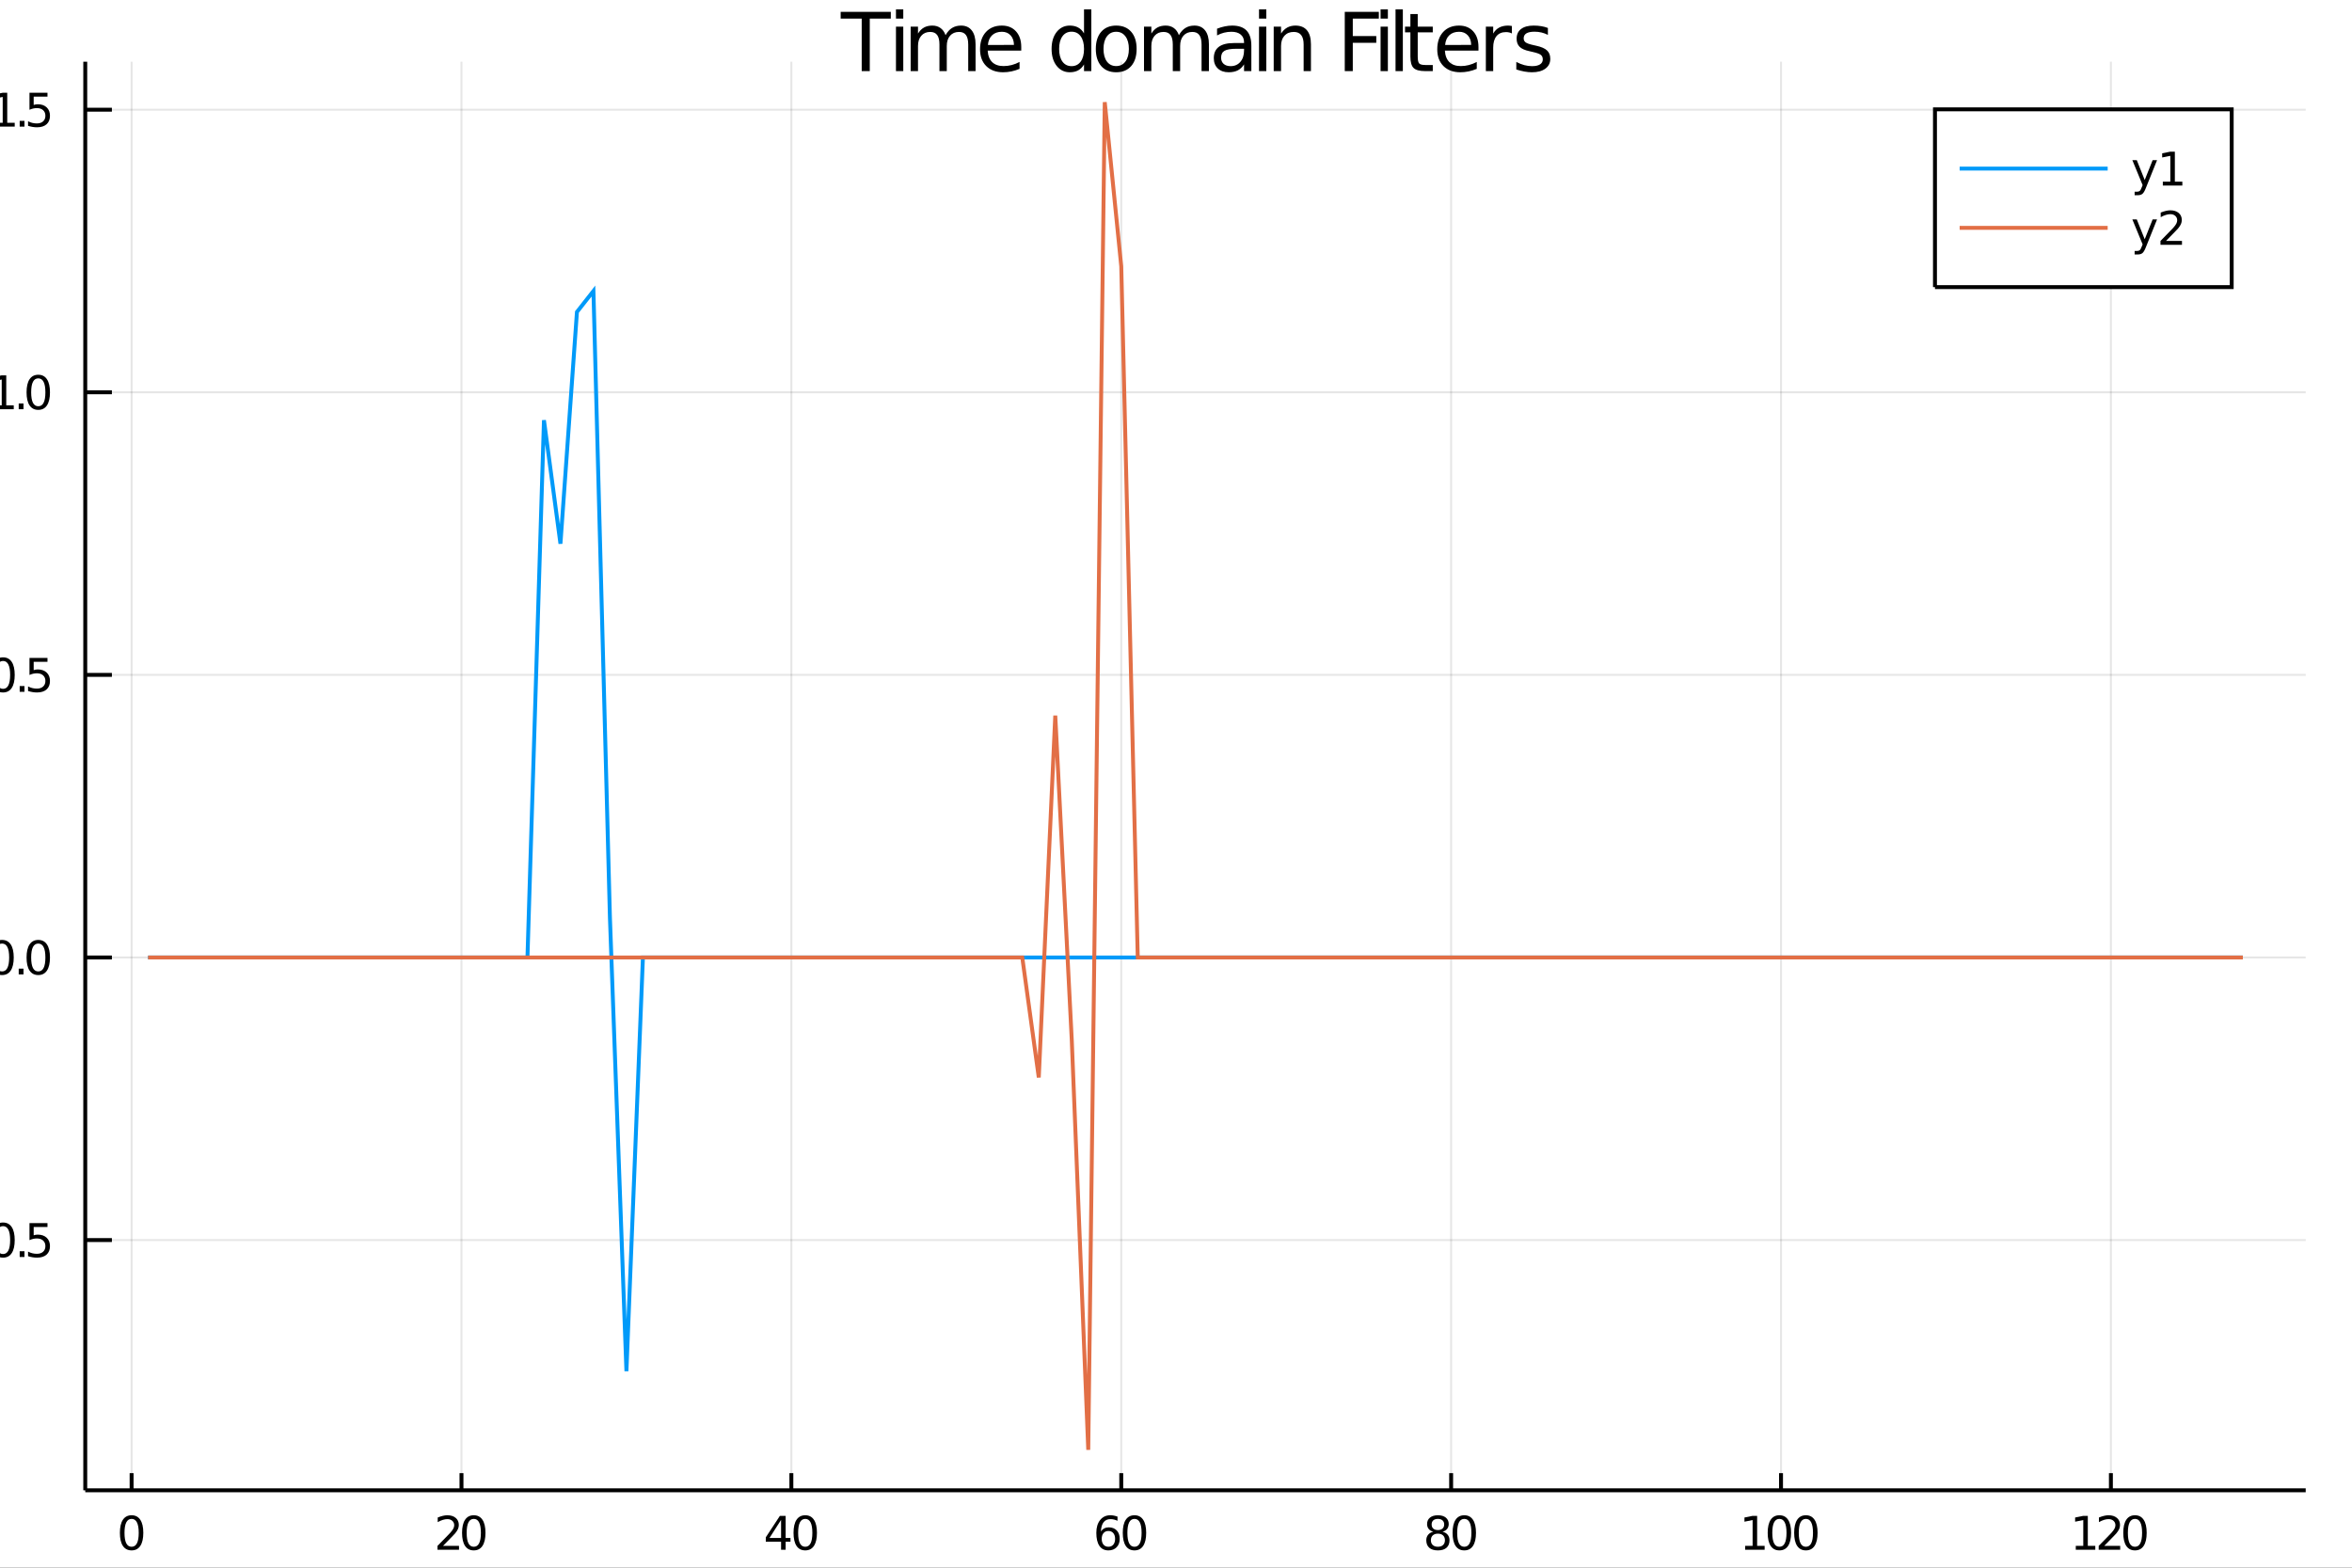 <?xml version="1.0" encoding="utf-8"?>
<svg xmlns="http://www.w3.org/2000/svg" xmlns:xlink="http://www.w3.org/1999/xlink" width="600" height="400" viewBox="0 0 2400 1600">
<rect x="0" y="0" width="2400" height="1600" fill="#333333" stroke="none"/>
<defs>
  <clipPath id="clip500">
    <rect x="0" y="0" width="2400" height="1600"/>
  </clipPath>
</defs>
<path clip-path="url(#clip500)" d="
M0 1600 L2400 1600 L2400 0 L0 0  Z
  " fill="#ffffff" fill-rule="evenodd" fill-opacity="1"/>
<defs>
  <clipPath id="clip501">
    <rect x="480" y="0" width="1681" height="1600"/>
  </clipPath>
</defs>
<path clip-path="url(#clip500)" d="
M86.992 1521.01 L2352.76 1521.01 L2352.76 62.992 L86.992 62.992  Z
  " fill="#ffffff" fill-rule="evenodd" fill-opacity="1"/>
<defs>
  <clipPath id="clip502">
    <rect x="86" y="62" width="2267" height="1459"/>
  </clipPath>
</defs>
<polyline clip-path="url(#clip502)" style="stroke:#000000; stroke-width:2; stroke-opacity:0.1; fill:none" points="
  134.287,1521.01 134.287,62.992 
  "/>
<polyline clip-path="url(#clip502)" style="stroke:#000000; stroke-width:2; stroke-opacity:0.1; fill:none" points="
  470.903,1521.01 470.903,62.992 
  "/>
<polyline clip-path="url(#clip502)" style="stroke:#000000; stroke-width:2; stroke-opacity:0.1; fill:none" points="
  807.519,1521.01 807.519,62.992 
  "/>
<polyline clip-path="url(#clip502)" style="stroke:#000000; stroke-width:2; stroke-opacity:0.1; fill:none" points="
  1144.14,1521.01 1144.14,62.992 
  "/>
<polyline clip-path="url(#clip502)" style="stroke:#000000; stroke-width:2; stroke-opacity:0.1; fill:none" points="
  1480.75,1521.01 1480.75,62.992 
  "/>
<polyline clip-path="url(#clip502)" style="stroke:#000000; stroke-width:2; stroke-opacity:0.1; fill:none" points="
  1817.37,1521.01 1817.37,62.992 
  "/>
<polyline clip-path="url(#clip502)" style="stroke:#000000; stroke-width:2; stroke-opacity:0.1; fill:none" points="
  2153.98,1521.01 2153.98,62.992 
  "/>
<polyline clip-path="url(#clip500)" style="stroke:#000000; stroke-width:4; stroke-opacity:1; fill:none" points="
  86.992,1521.01 2352.76,1521.01 
  "/>
<polyline clip-path="url(#clip500)" style="stroke:#000000; stroke-width:4; stroke-opacity:1; fill:none" points="
  134.287,1521.01 134.287,1503.51 
  "/>
<polyline clip-path="url(#clip500)" style="stroke:#000000; stroke-width:4; stroke-opacity:1; fill:none" points="
  470.903,1521.01 470.903,1503.51 
  "/>
<polyline clip-path="url(#clip500)" style="stroke:#000000; stroke-width:4; stroke-opacity:1; fill:none" points="
  807.519,1521.01 807.519,1503.51 
  "/>
<polyline clip-path="url(#clip500)" style="stroke:#000000; stroke-width:4; stroke-opacity:1; fill:none" points="
  1144.14,1521.01 1144.14,1503.51 
  "/>
<polyline clip-path="url(#clip500)" style="stroke:#000000; stroke-width:4; stroke-opacity:1; fill:none" points="
  1480.75,1521.01 1480.75,1503.51 
  "/>
<polyline clip-path="url(#clip500)" style="stroke:#000000; stroke-width:4; stroke-opacity:1; fill:none" points="
  1817.37,1521.01 1817.37,1503.51 
  "/>
<polyline clip-path="url(#clip500)" style="stroke:#000000; stroke-width:4; stroke-opacity:1; fill:none" points="
  2153.98,1521.01 2153.98,1503.51 
  "/>
<path clip-path="url(#clip500)" d="M 0 0 M134.287 1550.2 Q130.676 1550.2 128.847 1553.76 Q127.041 1557.31 127.041 1564.43 Q127.041 1571.54 128.847 1575.11 Q130.676 1578.65 134.287 1578.65 Q137.921 1578.65 139.726 1575.11 Q141.555 1571.54 141.555 1564.43 Q141.555 1557.31 139.726 1553.76 Q137.921 1550.2 134.287 1550.2 M134.287 1546.49 Q140.097 1546.49 143.152 1551.1 Q146.231 1555.68 146.231 1564.43 Q146.231 1573.16 143.152 1577.77 Q140.097 1582.35 134.287 1582.35 Q128.477 1582.35 125.398 1577.77 Q122.342 1573.16 122.342 1564.43 Q122.342 1555.68 125.398 1551.1 Q128.477 1546.49 134.287 1546.49 Z" fill="#000000" fill-rule="evenodd" fill-opacity="1" /><path clip-path="url(#clip500)" d="M 0 0 M452.049 1577.74 L468.368 1577.74 L468.368 1581.68 L446.424 1581.68 L446.424 1577.74 Q449.086 1574.99 453.669 1570.36 Q458.276 1565.71 459.456 1564.37 Q461.702 1561.84 462.581 1560.11 Q463.484 1558.35 463.484 1556.66 Q463.484 1553.9 461.54 1552.17 Q459.618 1550.43 456.516 1550.43 Q454.317 1550.43 451.864 1551.19 Q449.433 1551.96 446.655 1553.51 L446.655 1548.79 Q449.479 1547.65 451.933 1547.07 Q454.387 1546.49 456.424 1546.49 Q461.794 1546.49 464.989 1549.18 Q468.183 1551.87 468.183 1556.36 Q468.183 1558.49 467.373 1560.41 Q466.586 1562.3 464.479 1564.9 Q463.901 1565.57 460.799 1568.79 Q457.697 1571.98 452.049 1577.74 Z" fill="#000000" fill-rule="evenodd" fill-opacity="1" /><path clip-path="url(#clip500)" d="M 0 0 M483.438 1550.2 Q479.826 1550.2 477.998 1553.76 Q476.192 1557.31 476.192 1564.43 Q476.192 1571.54 477.998 1575.11 Q479.826 1578.65 483.438 1578.65 Q487.072 1578.65 488.877 1575.11 Q490.706 1571.54 490.706 1564.43 Q490.706 1557.31 488.877 1553.76 Q487.072 1550.2 483.438 1550.2 M483.438 1546.49 Q489.248 1546.49 492.303 1551.1 Q495.382 1555.68 495.382 1564.43 Q495.382 1573.16 492.303 1577.77 Q489.248 1582.35 483.438 1582.35 Q477.627 1582.35 474.549 1577.77 Q471.493 1573.16 471.493 1564.43 Q471.493 1555.68 474.549 1551.1 Q477.627 1546.49 483.438 1546.49 Z" fill="#000000" fill-rule="evenodd" fill-opacity="1" /><path clip-path="url(#clip500)" d="M 0 0 M797.022 1551.19 L785.216 1569.64 L797.022 1569.64 L797.022 1551.19 M795.795 1547.12 L801.674 1547.12 L801.674 1569.64 L806.605 1569.64 L806.605 1573.53 L801.674 1573.53 L801.674 1581.68 L797.022 1581.68 L797.022 1573.53 L781.42 1573.53 L781.42 1569.02 L795.795 1547.12 Z" fill="#000000" fill-rule="evenodd" fill-opacity="1" /><path clip-path="url(#clip500)" d="M 0 0 M821.674 1550.2 Q818.063 1550.2 816.234 1553.76 Q814.429 1557.31 814.429 1564.43 Q814.429 1571.54 816.234 1575.11 Q818.063 1578.65 821.674 1578.65 Q825.308 1578.65 827.114 1575.11 Q828.943 1571.54 828.943 1564.43 Q828.943 1557.31 827.114 1553.76 Q825.308 1550.2 821.674 1550.2 M821.674 1546.49 Q827.484 1546.49 830.54 1551.1 Q833.619 1555.68 833.619 1564.43 Q833.619 1573.16 830.54 1577.77 Q827.484 1582.35 821.674 1582.35 Q815.864 1582.35 812.785 1577.77 Q809.73 1573.16 809.73 1564.43 Q809.73 1555.68 812.785 1551.1 Q815.864 1546.49 821.674 1546.49 Z" fill="#000000" fill-rule="evenodd" fill-opacity="1" /><path clip-path="url(#clip500)" d="M 0 0 M1131.03 1562.54 Q1127.89 1562.54 1126.03 1564.69 Q1124.2 1566.84 1124.2 1570.59 Q1124.2 1574.32 1126.03 1576.49 Q1127.89 1578.65 1131.03 1578.65 Q1134.18 1578.65 1136.01 1576.49 Q1137.86 1574.32 1137.86 1570.59 Q1137.86 1566.84 1136.01 1564.69 Q1134.18 1562.54 1131.03 1562.54 M1140.32 1547.88 L1140.32 1552.14 Q1138.56 1551.31 1136.75 1550.87 Q1134.97 1550.43 1133.21 1550.43 Q1128.58 1550.43 1126.13 1553.56 Q1123.7 1556.68 1123.35 1563 Q1124.71 1560.99 1126.77 1559.92 Q1128.83 1558.83 1131.31 1558.83 Q1136.52 1558.83 1139.53 1562 Q1142.56 1565.15 1142.56 1570.59 Q1142.56 1575.92 1139.41 1579.13 Q1136.27 1582.35 1131.03 1582.35 Q1125.04 1582.35 1121.87 1577.77 Q1118.7 1573.16 1118.7 1564.43 Q1118.7 1556.24 1122.58 1551.38 Q1126.47 1546.49 1133.02 1546.49 Q1134.78 1546.49 1136.57 1546.84 Q1138.37 1547.19 1140.32 1547.88 Z" fill="#000000" fill-rule="evenodd" fill-opacity="1" /><path clip-path="url(#clip500)" d="M 0 0 M1157.63 1550.2 Q1154.02 1550.2 1152.19 1553.76 Q1150.39 1557.31 1150.39 1564.43 Q1150.39 1571.54 1152.19 1575.11 Q1154.02 1578.65 1157.63 1578.65 Q1161.26 1578.65 1163.07 1575.11 Q1164.9 1571.54 1164.9 1564.43 Q1164.9 1557.31 1163.07 1553.76 Q1161.26 1550.2 1157.63 1550.2 M1157.63 1546.49 Q1163.44 1546.49 1166.5 1551.1 Q1169.58 1555.68 1169.58 1564.43 Q1169.58 1573.16 1166.5 1577.77 Q1163.44 1582.35 1157.63 1582.35 Q1151.82 1582.35 1148.74 1577.77 Q1145.69 1573.16 1145.69 1564.43 Q1145.69 1555.68 1148.74 1551.1 Q1151.82 1546.49 1157.63 1546.49 Z" fill="#000000" fill-rule="evenodd" fill-opacity="1" /><path clip-path="url(#clip500)" d="M 0 0 M1467.24 1565.27 Q1463.91 1565.27 1461.99 1567.05 Q1460.09 1568.83 1460.09 1571.96 Q1460.09 1575.08 1461.99 1576.87 Q1463.91 1578.65 1467.24 1578.65 Q1470.58 1578.65 1472.5 1576.87 Q1474.42 1575.06 1474.42 1571.96 Q1474.42 1568.83 1472.5 1567.05 Q1470.6 1565.27 1467.24 1565.27 M1462.57 1563.28 Q1459.56 1562.54 1457.87 1560.48 Q1456.2 1558.42 1456.2 1555.45 Q1456.2 1551.31 1459.14 1548.9 Q1462.11 1546.49 1467.24 1546.49 Q1472.41 1546.49 1475.35 1548.9 Q1478.29 1551.31 1478.29 1555.45 Q1478.29 1558.42 1476.6 1560.48 Q1474.93 1562.54 1471.94 1563.28 Q1475.32 1564.06 1477.2 1566.36 Q1479.1 1568.65 1479.1 1571.96 Q1479.1 1576.98 1476.02 1579.67 Q1472.96 1582.35 1467.24 1582.35 Q1461.53 1582.35 1458.45 1579.67 Q1455.39 1576.98 1455.39 1571.96 Q1455.39 1568.65 1457.29 1566.36 Q1459.19 1564.06 1462.57 1563.28 M1460.86 1555.89 Q1460.86 1558.58 1462.52 1560.08 Q1464.21 1561.59 1467.24 1561.59 Q1470.25 1561.59 1471.94 1560.08 Q1473.66 1558.58 1473.66 1555.89 Q1473.66 1553.21 1471.94 1551.7 Q1470.25 1550.2 1467.24 1550.2 Q1464.21 1550.2 1462.52 1551.7 Q1460.86 1553.21 1460.86 1555.89 Z" fill="#000000" fill-rule="evenodd" fill-opacity="1" /><path clip-path="url(#clip500)" d="M 0 0 M1494.17 1550.2 Q1490.55 1550.2 1488.73 1553.76 Q1486.92 1557.31 1486.92 1564.43 Q1486.92 1571.54 1488.73 1575.11 Q1490.55 1578.65 1494.17 1578.65 Q1497.8 1578.65 1499.61 1575.11 Q1501.43 1571.54 1501.43 1564.43 Q1501.43 1557.31 1499.61 1553.76 Q1497.8 1550.2 1494.17 1550.2 M1494.17 1546.49 Q1499.98 1546.49 1503.03 1551.1 Q1506.11 1555.68 1506.11 1564.43 Q1506.11 1573.16 1503.03 1577.77 Q1499.98 1582.35 1494.17 1582.35 Q1488.36 1582.35 1485.28 1577.77 Q1482.22 1573.16 1482.22 1564.43 Q1482.22 1555.68 1485.28 1551.1 Q1488.36 1546.49 1494.17 1546.49 Z" fill="#000000" fill-rule="evenodd" fill-opacity="1" /><path clip-path="url(#clip500)" d="M 0 0 M1780.74 1577.74 L1788.37 1577.74 L1788.37 1551.38 L1780.06 1553.05 L1780.06 1548.79 L1788.33 1547.12 L1793 1547.12 L1793 1577.74 L1800.64 1577.74 L1800.64 1581.68 L1780.74 1581.68 L1780.74 1577.74 Z" fill="#000000" fill-rule="evenodd" fill-opacity="1" /><path clip-path="url(#clip500)" d="M 0 0 M1815.71 1550.2 Q1812.1 1550.2 1810.27 1553.76 Q1808.47 1557.31 1808.47 1564.43 Q1808.47 1571.54 1810.27 1575.11 Q1812.1 1578.65 1815.71 1578.65 Q1819.35 1578.65 1821.15 1575.11 Q1822.98 1571.54 1822.98 1564.43 Q1822.98 1557.31 1821.15 1553.76 Q1819.35 1550.2 1815.71 1550.2 M1815.71 1546.49 Q1821.52 1546.49 1824.58 1551.1 Q1827.66 1555.68 1827.66 1564.43 Q1827.66 1573.16 1824.58 1577.77 Q1821.52 1582.35 1815.71 1582.35 Q1809.9 1582.35 1806.82 1577.77 Q1803.77 1573.16 1803.77 1564.43 Q1803.77 1555.68 1806.82 1551.1 Q1809.9 1546.49 1815.71 1546.49 Z" fill="#000000" fill-rule="evenodd" fill-opacity="1" /><path clip-path="url(#clip500)" d="M 0 0 M1842.73 1550.2 Q1839.12 1550.2 1837.29 1553.76 Q1835.48 1557.31 1835.48 1564.43 Q1835.48 1571.54 1837.29 1575.11 Q1839.12 1578.65 1842.73 1578.65 Q1846.36 1578.65 1848.17 1575.11 Q1849.99 1571.54 1849.99 1564.43 Q1849.99 1557.31 1848.17 1553.76 Q1846.36 1550.2 1842.73 1550.2 M1842.73 1546.49 Q1848.54 1546.49 1851.59 1551.1 Q1854.67 1555.68 1854.67 1564.43 Q1854.67 1573.16 1851.59 1577.77 Q1848.54 1582.35 1842.73 1582.35 Q1836.92 1582.35 1833.84 1577.77 Q1830.78 1573.16 1830.78 1564.43 Q1830.78 1555.68 1833.84 1551.1 Q1836.92 1546.49 1842.73 1546.49 Z" fill="#000000" fill-rule="evenodd" fill-opacity="1" /><path clip-path="url(#clip500)" d="M 0 0 M2118.15 1577.74 L2125.79 1577.74 L2125.79 1551.38 L2117.48 1553.05 L2117.48 1548.79 L2125.74 1547.12 L2130.42 1547.12 L2130.42 1577.74 L2138.06 1577.74 L2138.06 1581.68 L2118.15 1581.68 L2118.15 1577.74 Z" fill="#000000" fill-rule="evenodd" fill-opacity="1" /><path clip-path="url(#clip500)" d="M 0 0 M2147.16 1577.74 L2163.47 1577.74 L2163.47 1581.68 L2141.53 1581.68 L2141.53 1577.74 Q2144.19 1574.99 2148.78 1570.36 Q2153.38 1565.71 2154.56 1564.37 Q2156.81 1561.84 2157.69 1560.11 Q2158.59 1558.35 2158.59 1556.66 Q2158.59 1553.9 2156.65 1552.17 Q2154.72 1550.43 2151.62 1550.43 Q2149.42 1550.43 2146.97 1551.19 Q2144.54 1551.96 2141.76 1553.51 L2141.76 1548.79 Q2144.59 1547.65 2147.04 1547.07 Q2149.49 1546.49 2151.53 1546.49 Q2156.9 1546.49 2160.1 1549.18 Q2163.29 1551.87 2163.29 1556.36 Q2163.29 1558.49 2162.48 1560.41 Q2161.69 1562.3 2159.59 1564.9 Q2159.01 1565.57 2155.91 1568.79 Q2152.8 1571.98 2147.16 1577.74 Z" fill="#000000" fill-rule="evenodd" fill-opacity="1" /><path clip-path="url(#clip500)" d="M 0 0 M2178.54 1550.2 Q2174.93 1550.2 2173.1 1553.76 Q2171.3 1557.31 2171.3 1564.43 Q2171.3 1571.54 2173.1 1575.11 Q2174.93 1578.65 2178.54 1578.65 Q2182.18 1578.65 2183.98 1575.11 Q2185.81 1571.54 2185.81 1564.43 Q2185.81 1557.31 2183.98 1553.76 Q2182.18 1550.2 2178.54 1550.2 M2178.54 1546.49 Q2184.35 1546.49 2187.41 1551.1 Q2190.49 1555.68 2190.49 1564.43 Q2190.49 1573.16 2187.41 1577.77 Q2184.35 1582.35 2178.54 1582.35 Q2172.73 1582.35 2169.66 1577.77 Q2166.6 1573.16 2166.6 1564.43 Q2166.6 1555.68 2169.66 1551.1 Q2172.73 1546.49 2178.54 1546.49 Z" fill="#000000" fill-rule="evenodd" fill-opacity="1" /><polyline clip-path="url(#clip502)" style="stroke:#000000; stroke-width:2; stroke-opacity:0.1; fill:none" points="
  86.992,1265.62 2352.76,1265.62 
  "/>
<polyline clip-path="url(#clip502)" style="stroke:#000000; stroke-width:2; stroke-opacity:0.1; fill:none" points="
  86.992,977.207 2352.76,977.207 
  "/>
<polyline clip-path="url(#clip502)" style="stroke:#000000; stroke-width:2; stroke-opacity:0.1; fill:none" points="
  86.992,688.793 2352.76,688.793 
  "/>
<polyline clip-path="url(#clip502)" style="stroke:#000000; stroke-width:2; stroke-opacity:0.1; fill:none" points="
  86.992,400.378 2352.76,400.378 
  "/>
<polyline clip-path="url(#clip502)" style="stroke:#000000; stroke-width:2; stroke-opacity:0.1; fill:none" points="
  86.992,111.963 2352.76,111.963 
  "/>
<polyline clip-path="url(#clip500)" style="stroke:#000000; stroke-width:4; stroke-opacity:1; fill:none" points="
  86.992,1521.01 86.992,62.992 
  "/>
<polyline clip-path="url(#clip500)" style="stroke:#000000; stroke-width:4; stroke-opacity:1; fill:none" points="
  86.992,1265.62 114.181,1265.62 
  "/>
<polyline clip-path="url(#clip500)" style="stroke:#000000; stroke-width:4; stroke-opacity:1; fill:none" points="
  86.992,977.207 114.181,977.207 
  "/>
<polyline clip-path="url(#clip500)" style="stroke:#000000; stroke-width:4; stroke-opacity:1; fill:none" points="
  86.992,688.793 114.181,688.793 
  "/>
<polyline clip-path="url(#clip500)" style="stroke:#000000; stroke-width:4; stroke-opacity:1; fill:none" points="
  86.992,400.378 114.181,400.378 
  "/>
<polyline clip-path="url(#clip500)" style="stroke:#000000; stroke-width:4; stroke-opacity:1; fill:none" points="
  86.992,111.963 114.181,111.963 
  "/>
<path clip-path="url(#clip500)" d="M 0 0 M-41.669 1266.07 L-11.994 1266.07 L-11.994 1270.01 L-41.669 1270.01 L-41.669 1266.07 Z" fill="#000000" fill-rule="evenodd" fill-opacity="1" /><path clip-path="url(#clip500)" d="M 0 0 M3.076 1251.42 Q-0.535 1251.42 -2.364 1254.99 Q-4.17 1258.53 -4.17 1265.66 Q-4.17 1272.76 -2.364 1276.33 Q-0.535 1279.87 3.076 1279.87 Q6.71 1279.87 8.515 1276.33 Q10.344 1272.76 10.344 1265.66 Q10.344 1258.53 8.515 1254.99 Q6.71 1251.42 3.076 1251.42 M3.076 1247.72 Q8.886 1247.72 11.941 1252.32 Q15.02 1256.91 15.02 1265.66 Q15.02 1274.38 11.941 1278.99 Q8.886 1283.57 3.076 1283.57 Q-2.734 1283.57 -5.813 1278.99 Q-8.869 1274.38 -8.869 1265.66 Q-8.869 1256.91 -5.813 1252.32 Q-2.734 1247.72 3.076 1247.72 Z" fill="#000000" fill-rule="evenodd" fill-opacity="1" /><path clip-path="url(#clip500)" d="M 0 0 M20.09 1277.02 L24.974 1277.02 L24.974 1282.9 L20.09 1282.9 L20.09 1277.02 Z" fill="#000000" fill-rule="evenodd" fill-opacity="1" /><path clip-path="url(#clip500)" d="M 0 0 M30.09 1248.34 L48.446 1248.34 L48.446 1252.28 L34.372 1252.28 L34.372 1260.75 Q35.39 1260.4 36.409 1260.24 Q37.427 1260.06 38.446 1260.06 Q44.233 1260.06 47.612 1263.23 Q50.992 1266.4 50.992 1271.81 Q50.992 1277.39 47.52 1280.49 Q44.048 1283.57 37.728 1283.57 Q35.552 1283.57 33.284 1283.2 Q31.038 1282.83 28.631 1282.09 L28.631 1277.39 Q30.715 1278.53 32.937 1279.08 Q35.159 1279.64 37.636 1279.64 Q41.64 1279.64 43.978 1277.53 Q46.316 1275.43 46.316 1271.81 Q46.316 1268.2 43.978 1266.1 Q41.64 1263.99 37.636 1263.99 Q35.761 1263.99 33.886 1264.41 Q32.034 1264.82 30.09 1265.7 L30.09 1248.34 Z" fill="#000000" fill-rule="evenodd" fill-opacity="1" /><path clip-path="url(#clip500)" d="M 0 0 M2.08 963.006 Q-1.531 963.006 -3.359 966.571 Q-5.165 970.113 -5.165 977.242 Q-5.165 984.349 -3.359 987.913 Q-1.531 991.455 2.08 991.455 Q5.715 991.455 7.52 987.913 Q9.349 984.349 9.349 977.242 Q9.349 970.113 7.52 966.571 Q5.715 963.006 2.08 963.006 M2.08 959.302 Q7.891 959.302 10.946 963.909 Q14.025 968.492 14.025 977.242 Q14.025 985.969 10.946 990.575 Q7.891 995.159 2.08 995.159 Q-3.73 995.159 -6.808 990.575 Q-9.864 985.969 -9.864 977.242 Q-9.864 968.492 -6.808 963.909 Q-3.73 959.302 2.08 959.302 Z" fill="#000000" fill-rule="evenodd" fill-opacity="1" /><path clip-path="url(#clip500)" d="M 0 0 M19.094 988.608 L23.978 988.608 L23.978 994.487 L19.094 994.487 L19.094 988.608 Z" fill="#000000" fill-rule="evenodd" fill-opacity="1" /><path clip-path="url(#clip500)" d="M 0 0 M39.048 963.006 Q35.437 963.006 33.608 966.571 Q31.802 970.113 31.802 977.242 Q31.802 984.349 33.608 987.913 Q35.437 991.455 39.048 991.455 Q42.682 991.455 44.487 987.913 Q46.316 984.349 46.316 977.242 Q46.316 970.113 44.487 966.571 Q42.682 963.006 39.048 963.006 M39.048 959.302 Q44.858 959.302 47.913 963.909 Q50.992 968.492 50.992 977.242 Q50.992 985.969 47.913 990.575 Q44.858 995.159 39.048 995.159 Q33.238 995.159 30.159 990.575 Q27.103 985.969 27.103 977.242 Q27.103 968.492 30.159 963.909 Q33.238 959.302 39.048 959.302 Z" fill="#000000" fill-rule="evenodd" fill-opacity="1" /><path clip-path="url(#clip500)" d="M 0 0 M3.076 674.591 Q-0.535 674.591 -2.364 678.156 Q-4.17 681.698 -4.17 688.827 Q-4.17 695.934 -2.364 699.499 Q-0.535 703.04 3.076 703.04 Q6.71 703.04 8.515 699.499 Q10.344 695.934 10.344 688.827 Q10.344 681.698 8.515 678.156 Q6.71 674.591 3.076 674.591 M3.076 670.888 Q8.886 670.888 11.941 675.494 Q15.02 680.077 15.02 688.827 Q15.02 697.554 11.941 702.161 Q8.886 706.744 3.076 706.744 Q-2.734 706.744 -5.813 702.161 Q-8.869 697.554 -8.869 688.827 Q-8.869 680.077 -5.813 675.494 Q-2.734 670.888 3.076 670.888 Z" fill="#000000" fill-rule="evenodd" fill-opacity="1" /><path clip-path="url(#clip500)" d="M 0 0 M20.09 700.193 L24.974 700.193 L24.974 706.073 L20.09 706.073 L20.09 700.193 Z" fill="#000000" fill-rule="evenodd" fill-opacity="1" /><path clip-path="url(#clip500)" d="M 0 0 M30.09 671.513 L48.446 671.513 L48.446 675.448 L34.372 675.448 L34.372 683.92 Q35.39 683.573 36.409 683.411 Q37.427 683.226 38.446 683.226 Q44.233 683.226 47.612 686.397 Q50.992 689.568 50.992 694.985 Q50.992 700.563 47.52 703.665 Q44.048 706.744 37.728 706.744 Q35.552 706.744 33.284 706.374 Q31.038 706.003 28.631 705.262 L28.631 700.563 Q30.715 701.698 32.937 702.253 Q35.159 702.809 37.636 702.809 Q41.64 702.809 43.978 700.702 Q46.316 698.596 46.316 694.985 Q46.316 691.374 43.978 689.267 Q41.64 687.161 37.636 687.161 Q35.761 687.161 33.886 687.577 Q32.034 687.994 30.09 688.874 L30.09 671.513 Z" fill="#000000" fill-rule="evenodd" fill-opacity="1" /><path clip-path="url(#clip500)" d="M 0 0 M-5.883 413.723 L1.756 413.723 L1.756 387.357 L-6.554 389.024 L-6.554 384.764 L1.71 383.098 L6.386 383.098 L6.386 413.723 L14.025 413.723 L14.025 417.658 L-5.883 417.658 L-5.883 413.723 Z" fill="#000000" fill-rule="evenodd" fill-opacity="1" /><path clip-path="url(#clip500)" d="M 0 0 M19.094 411.778 L23.978 411.778 L23.978 417.658 L19.094 417.658 L19.094 411.778 Z" fill="#000000" fill-rule="evenodd" fill-opacity="1" /><path clip-path="url(#clip500)" d="M 0 0 M39.048 386.176 Q35.437 386.176 33.608 389.741 Q31.802 393.283 31.802 400.412 Q31.802 407.519 33.608 411.084 Q35.437 414.625 39.048 414.625 Q42.682 414.625 44.487 411.084 Q46.316 407.519 46.316 400.412 Q46.316 393.283 44.487 389.741 Q42.682 386.176 39.048 386.176 M39.048 382.473 Q44.858 382.473 47.913 387.079 Q50.992 391.663 50.992 400.412 Q50.992 409.139 47.913 413.746 Q44.858 418.329 39.048 418.329 Q33.238 418.329 30.159 413.746 Q27.103 409.139 27.103 400.412 Q27.103 391.663 30.159 387.079 Q33.238 382.473 39.048 382.473 Z" fill="#000000" fill-rule="evenodd" fill-opacity="1" /><path clip-path="url(#clip500)" d="M 0 0 M-4.887 125.308 L2.752 125.308 L2.752 98.942 L-5.559 100.609 L-5.559 96.35 L2.705 94.683 L7.381 94.683 L7.381 125.308 L15.02 125.308 L15.02 129.243 L-4.887 129.243 L-4.887 125.308 Z" fill="#000000" fill-rule="evenodd" fill-opacity="1" /><path clip-path="url(#clip500)" d="M 0 0 M20.09 123.363 L24.974 123.363 L24.974 129.243 L20.09 129.243 L20.09 123.363 Z" fill="#000000" fill-rule="evenodd" fill-opacity="1" /><path clip-path="url(#clip500)" d="M 0 0 M30.09 94.683 L48.446 94.683 L48.446 98.618 L34.372 98.618 L34.372 107.09 Q35.39 106.743 36.409 106.581 Q37.427 106.396 38.446 106.396 Q44.233 106.396 47.612 109.567 Q50.992 112.738 50.992 118.155 Q50.992 123.734 47.52 126.836 Q44.048 129.914 37.728 129.914 Q35.552 129.914 33.284 129.544 Q31.038 129.173 28.631 128.433 L28.631 123.734 Q30.715 124.868 32.937 125.423 Q35.159 125.979 37.636 125.979 Q41.64 125.979 43.978 123.873 Q46.316 121.766 46.316 118.155 Q46.316 114.544 43.978 112.437 Q41.64 110.331 37.636 110.331 Q35.761 110.331 33.886 110.748 Q32.034 111.164 30.09 112.044 L30.09 94.683 Z" fill="#000000" fill-rule="evenodd" fill-opacity="1" /><path clip-path="url(#clip500)" d="M 0 0 M857.824 12.096 L908.987 12.096 L908.987 18.983 L887.518 18.983 L887.518 72.576 L879.294 72.576 L879.294 18.983 L857.824 18.983 L857.824 12.096 Z" fill="#000000" fill-rule="evenodd" fill-opacity="1" /><path clip-path="url(#clip500)" d="M 0 0 M914.254 27.206 L921.707 27.206 L921.707 72.576 L914.254 72.576 L914.254 27.206 M914.254 9.544 L921.707 9.544 L921.707 18.983 L914.254 18.983 L914.254 9.544 Z" fill="#000000" fill-rule="evenodd" fill-opacity="1" /><path clip-path="url(#clip500)" d="M 0 0 M964.849 35.915 Q967.644 30.892 971.533 28.502 Q975.422 26.112 980.688 26.112 Q987.777 26.112 991.626 31.095 Q995.474 36.037 995.474 45.192 L995.474 72.576 L987.98 72.576 L987.98 45.435 Q987.98 38.913 985.671 35.753 Q983.362 32.594 978.622 32.594 Q972.83 32.594 969.467 36.442 Q966.105 40.29 966.105 46.934 L966.105 72.576 L958.611 72.576 L958.611 45.435 Q958.611 38.873 956.302 35.753 Q953.993 32.594 949.172 32.594 Q943.461 32.594 940.098 36.482 Q936.736 40.331 936.736 46.934 L936.736 72.576 L929.242 72.576 L929.242 27.206 L936.736 27.206 L936.736 34.254 Q939.288 30.082 942.853 28.097 Q946.418 26.112 951.319 26.112 Q956.261 26.112 959.705 28.624 Q963.188 31.135 964.849 35.915 Z" fill="#000000" fill-rule="evenodd" fill-opacity="1" /><path clip-path="url(#clip500)" d="M 0 0 M1042.1 48.028 L1042.1 51.673 L1007.83 51.673 Q1008.32 59.37 1012.45 63.421 Q1016.62 67.431 1024.03 67.431 Q1028.33 67.431 1032.34 66.378 Q1036.39 65.325 1040.36 63.218 L1040.36 70.267 Q1036.35 71.968 1032.13 72.86 Q1027.92 73.751 1023.59 73.751 Q1012.73 73.751 1006.37 67.431 Q1000.05 61.112 1000.05 50.337 Q1000.05 39.197 1006.05 32.675 Q1012.08 26.112 1022.29 26.112 Q1031.45 26.112 1036.75 32.026 Q1042.1 37.9 1042.1 48.028 M1034.65 45.84 Q1034.57 39.723 1031.2 36.077 Q1027.88 32.431 1022.37 32.431 Q1016.13 32.431 1012.37 35.956 Q1008.64 39.48 1008.07 45.88 L1034.65 45.84 Z" fill="#000000" fill-rule="evenodd" fill-opacity="1" /><path clip-path="url(#clip500)" d="M 0 0 M1106.14 34.092 L1106.14 9.544 L1113.6 9.544 L1113.6 72.576 L1106.14 72.576 L1106.14 65.77 Q1103.8 69.821 1100.19 71.806 Q1096.63 73.751 1091.6 73.751 Q1083.38 73.751 1078.19 67.188 Q1073.05 60.626 1073.05 49.931 Q1073.05 39.237 1078.19 32.675 Q1083.38 26.112 1091.6 26.112 Q1096.63 26.112 1100.19 28.097 Q1103.8 30.041 1106.14 34.092 M1080.75 49.931 Q1080.75 58.155 1084.11 62.854 Q1087.51 67.512 1093.43 67.512 Q1099.34 67.512 1102.74 62.854 Q1106.14 58.155 1106.14 49.931 Q1106.14 41.708 1102.74 37.05 Q1099.34 32.35 1093.43 32.35 Q1087.51 32.35 1084.11 37.05 Q1080.75 41.708 1080.75 49.931 Z" fill="#000000" fill-rule="evenodd" fill-opacity="1" /><path clip-path="url(#clip500)" d="M 0 0 M1139 32.431 Q1133 32.431 1129.52 37.131 Q1126.03 41.789 1126.03 49.931 Q1126.03 58.074 1129.48 62.773 Q1132.96 67.431 1139 67.431 Q1144.95 67.431 1148.44 62.732 Q1151.92 58.033 1151.92 49.931 Q1151.92 41.87 1148.44 37.171 Q1144.95 32.431 1139 32.431 M1139 26.112 Q1148.72 26.112 1154.27 32.431 Q1159.82 38.751 1159.82 49.931 Q1159.82 61.071 1154.27 67.431 Q1148.72 73.751 1139 73.751 Q1129.24 73.751 1123.69 67.431 Q1118.18 61.071 1118.18 49.931 Q1118.18 38.751 1123.69 32.431 Q1129.24 26.112 1139 26.112 Z" fill="#000000" fill-rule="evenodd" fill-opacity="1" /><path clip-path="url(#clip500)" d="M 0 0 M1202.96 35.915 Q1205.76 30.892 1209.65 28.502 Q1213.53 26.112 1218.8 26.112 Q1225.89 26.112 1229.74 31.095 Q1233.59 36.037 1233.59 45.192 L1233.59 72.576 L1226.09 72.576 L1226.09 45.435 Q1226.09 38.913 1223.78 35.753 Q1221.47 32.594 1216.73 32.594 Q1210.94 32.594 1207.58 36.442 Q1204.22 40.29 1204.22 46.934 L1204.22 72.576 L1196.72 72.576 L1196.72 45.435 Q1196.72 38.873 1194.41 35.753 Q1192.11 32.594 1187.28 32.594 Q1181.57 32.594 1178.21 36.482 Q1174.85 40.331 1174.85 46.934 L1174.85 72.576 L1167.35 72.576 L1167.35 27.206 L1174.85 27.206 L1174.85 34.254 Q1177.4 30.082 1180.97 28.097 Q1184.53 26.112 1189.43 26.112 Q1194.37 26.112 1197.82 28.624 Q1201.3 31.135 1202.96 35.915 Z" fill="#000000" fill-rule="evenodd" fill-opacity="1" /><path clip-path="url(#clip500)" d="M 0 0 M1262.02 49.769 Q1252.99 49.769 1249.51 51.835 Q1246.02 53.901 1246.02 58.884 Q1246.02 62.854 1248.62 65.203 Q1251.25 67.512 1255.74 67.512 Q1261.94 67.512 1265.67 63.137 Q1269.44 58.722 1269.44 51.43 L1269.44 49.769 L1262.02 49.769 M1276.89 46.691 L1276.89 72.576 L1269.44 72.576 L1269.44 65.689 Q1266.88 69.821 1263.08 71.806 Q1259.27 73.751 1253.76 73.751 Q1246.79 73.751 1242.66 69.862 Q1238.57 65.933 1238.57 59.37 Q1238.57 51.714 1243.67 47.825 Q1248.82 43.936 1258.99 43.936 L1269.44 43.936 L1269.44 43.207 Q1269.44 38.062 1266.03 35.267 Q1262.67 32.431 1256.55 32.431 Q1252.67 32.431 1248.98 33.363 Q1245.29 34.295 1241.89 36.158 L1241.89 29.272 Q1245.98 27.692 1249.83 26.922 Q1253.68 26.112 1257.32 26.112 Q1267.17 26.112 1272.03 31.216 Q1276.89 36.32 1276.89 46.691 Z" fill="#000000" fill-rule="evenodd" fill-opacity="1" /><path clip-path="url(#clip500)" d="M 0 0 M1284.71 27.206 L1292.16 27.206 L1292.16 72.576 L1284.71 72.576 L1284.71 27.206 M1284.71 9.544 L1292.16 9.544 L1292.16 18.983 L1284.71 18.983 L1284.71 9.544 Z" fill="#000000" fill-rule="evenodd" fill-opacity="1" /><path clip-path="url(#clip500)" d="M 0 0 M1337.69 45.192 L1337.69 72.576 L1330.24 72.576 L1330.24 45.435 Q1330.24 38.994 1327.73 35.794 Q1325.22 32.594 1320.19 32.594 Q1314.16 32.594 1310.68 36.442 Q1307.19 40.29 1307.19 46.934 L1307.19 72.576 L1299.7 72.576 L1299.7 27.206 L1307.19 27.206 L1307.19 34.254 Q1309.86 30.163 1313.47 28.138 Q1317.12 26.112 1321.86 26.112 Q1329.67 26.112 1333.68 30.973 Q1337.69 35.794 1337.69 45.192 Z" fill="#000000" fill-rule="evenodd" fill-opacity="1" /><path clip-path="url(#clip500)" d="M 0 0 M1372.21 12.096 L1406.97 12.096 L1406.97 18.983 L1380.39 18.983 L1380.39 36.806 L1404.37 36.806 L1404.37 43.693 L1380.39 43.693 L1380.39 72.576 L1372.21 72.576 L1372.21 12.096 Z" fill="#000000" fill-rule="evenodd" fill-opacity="1" /><path clip-path="url(#clip500)" d="M 0 0 M1408.75 27.206 L1416.2 27.206 L1416.2 72.576 L1408.75 72.576 L1408.75 27.206 M1408.75 9.544 L1416.2 9.544 L1416.2 18.983 L1408.75 18.983 L1408.75 9.544 Z" fill="#000000" fill-rule="evenodd" fill-opacity="1" /><path clip-path="url(#clip500)" d="M 0 0 M1424.02 9.544 L1431.47 9.544 L1431.47 72.576 L1424.02 72.576 L1424.02 9.544 Z" fill="#000000" fill-rule="evenodd" fill-opacity="1" /><path clip-path="url(#clip500)" d="M 0 0 M1446.66 14.324 L1446.66 27.206 L1462.02 27.206 L1462.02 32.999 L1446.66 32.999 L1446.66 57.628 Q1446.66 63.178 1448.16 64.758 Q1449.7 66.338 1454.36 66.338 L1462.02 66.338 L1462.02 72.576 L1454.36 72.576 Q1445.73 72.576 1442.45 69.376 Q1439.17 66.135 1439.17 57.628 L1439.17 32.999 L1433.7 32.999 L1433.7 27.206 L1439.17 27.206 L1439.17 14.324 L1446.66 14.324 Z" fill="#000000" fill-rule="evenodd" fill-opacity="1" /><path clip-path="url(#clip500)" d="M 0 0 M1508.64 48.028 L1508.64 51.673 L1474.37 51.673 Q1474.86 59.37 1478.99 63.421 Q1483.16 67.431 1490.58 67.431 Q1494.87 67.431 1498.88 66.378 Q1502.93 65.325 1506.9 63.218 L1506.9 70.267 Q1502.89 71.968 1498.68 72.86 Q1494.46 73.751 1490.13 73.751 Q1479.27 73.751 1472.91 67.431 Q1466.59 61.112 1466.59 50.337 Q1466.59 39.197 1472.59 32.675 Q1478.63 26.112 1488.83 26.112 Q1497.99 26.112 1503.3 32.026 Q1508.64 37.9 1508.64 48.028 M1501.19 45.84 Q1501.11 39.723 1497.75 36.077 Q1494.42 32.431 1488.91 32.431 Q1482.68 32.431 1478.91 35.956 Q1475.18 39.48 1474.62 45.88 L1501.19 45.84 Z" fill="#000000" fill-rule="evenodd" fill-opacity="1" /><path clip-path="url(#clip500)" d="M 0 0 M1542.75 34.173 Q1541.5 33.444 1540 33.12 Q1538.54 32.756 1536.76 32.756 Q1530.44 32.756 1527.03 36.888 Q1523.67 40.979 1523.67 48.676 L1523.67 72.576 L1516.18 72.576 L1516.18 27.206 L1523.67 27.206 L1523.67 34.254 Q1526.02 30.122 1529.79 28.138 Q1533.56 26.112 1538.94 26.112 Q1539.71 26.112 1540.64 26.234 Q1541.58 26.315 1542.71 26.517 L1542.75 34.173 Z" fill="#000000" fill-rule="evenodd" fill-opacity="1" /><path clip-path="url(#clip500)" d="M 0 0 M1579.49 28.543 L1579.49 35.591 Q1576.33 33.971 1572.93 33.161 Q1569.53 32.35 1565.88 32.35 Q1560.33 32.35 1557.54 34.052 Q1554.78 35.753 1554.78 39.156 Q1554.78 41.749 1556.77 43.248 Q1558.75 44.706 1564.75 46.043 L1567.3 46.61 Q1575.24 48.311 1578.56 51.43 Q1581.92 54.509 1581.92 60.059 Q1581.92 66.378 1576.9 70.064 Q1571.92 73.751 1563.17 73.751 Q1559.52 73.751 1555.55 73.022 Q1551.62 72.333 1547.25 70.915 L1547.25 63.218 Q1551.38 65.365 1555.39 66.459 Q1559.4 67.512 1563.33 67.512 Q1568.6 67.512 1571.43 65.73 Q1574.27 63.907 1574.27 60.626 Q1574.27 57.588 1572.2 55.967 Q1570.18 54.347 1563.25 52.848 L1560.66 52.24 Q1553.73 50.782 1550.65 47.785 Q1547.57 44.746 1547.57 39.48 Q1547.57 33.08 1552.11 29.596 Q1556.65 26.112 1564.99 26.112 Q1569.12 26.112 1572.77 26.72 Q1576.41 27.327 1579.49 28.543 Z" fill="#000000" fill-rule="evenodd" fill-opacity="1" /><polyline clip-path="url(#clip502)" style="stroke:#009af9; stroke-width:4; stroke-opacity:1; fill:none" points="
  151.118,977.207 167.948,977.207 184.779,977.207 201.61,977.207 218.441,977.207 235.272,977.207 252.102,977.207 268.933,977.207 285.764,977.207 302.595,977.207 
  319.426,977.207 336.256,977.207 353.087,977.207 369.918,977.207 386.749,977.207 403.58,977.207 420.41,977.207 437.241,977.207 454.072,977.207 470.903,977.207 
  487.734,977.207 504.565,977.207 521.395,977.207 538.226,977.207 555.057,428.839 571.888,554.94 588.719,318.408 605.549,297.014 622.38,936.618 639.211,1399.46 
  656.042,977.207 672.873,977.207 689.703,977.207 706.534,977.207 723.365,977.207 740.196,977.207 757.027,977.207 773.858,977.207 790.688,977.207 807.519,977.207 
  824.35,977.207 841.181,977.207 858.012,977.207 874.842,977.207 891.673,977.207 908.504,977.207 925.335,977.207 942.166,977.207 958.996,977.207 975.827,977.207 
  992.658,977.207 1009.49,977.207 1026.32,977.207 1043.15,977.207 1059.98,977.207 1076.81,977.207 1093.64,977.207 1110.47,977.207 1127.3,977.207 1144.14,977.207 
  1160.97,977.207 1177.8,977.207 1194.63,977.207 1211.46,977.207 1228.29,977.207 1245.12,977.207 1261.95,977.207 1278.78,977.207 1295.61,977.207 1312.44,977.207 
  1329.27,977.207 1346.11,977.207 1362.94,977.207 1379.77,977.207 1396.6,977.207 1413.43,977.207 1430.26,977.207 1447.09,977.207 1463.92,977.207 1480.75,977.207 
  1497.58,977.207 1514.41,977.207 1531.24,977.207 1548.07,977.207 1564.91,977.207 1581.74,977.207 1598.57,977.207 1615.4,977.207 1632.23,977.207 1649.06,977.207 
  1665.89,977.207 1682.72,977.207 1699.55,977.207 1716.38,977.207 1733.21,977.207 1750.04,977.207 1766.88,977.207 1783.71,977.207 1800.54,977.207 1817.37,977.207 
  1834.2,977.207 1851.03,977.207 1867.86,977.207 1884.69,977.207 1901.52,977.207 1918.35,977.207 1935.18,977.207 1952.01,977.207 1968.85,977.207 1985.68,977.207 
  2002.51,977.207 2019.34,977.207 2036.17,977.207 2053,977.207 2069.83,977.207 2086.66,977.207 2103.49,977.207 2120.32,977.207 2137.15,977.207 2153.98,977.207 
  2170.81,977.207 2187.65,977.207 2204.48,977.207 2221.31,977.207 2238.14,977.207 2254.97,977.207 2271.8,977.207 2288.63,977.207 
  "/>
<polyline clip-path="url(#clip502)" style="stroke:#e26f46; stroke-width:4; stroke-opacity:1; fill:none" points="
  151.118,977.207 167.948,977.207 184.779,977.207 201.61,977.207 218.441,977.207 235.272,977.207 252.102,977.207 268.933,977.207 285.764,977.207 302.595,977.207 
  319.426,977.207 336.256,977.207 353.087,977.207 369.918,977.207 386.749,977.207 403.58,977.207 420.41,977.207 437.241,977.207 454.072,977.207 470.903,977.207 
  487.734,977.207 504.565,977.207 521.395,977.207 538.226,977.207 555.057,977.207 571.888,977.207 588.719,977.207 605.549,977.207 622.38,977.207 639.211,977.207 
  656.042,977.207 672.873,977.207 689.703,977.207 706.534,977.207 723.365,977.207 740.196,977.207 757.027,977.207 773.858,977.207 790.688,977.207 807.519,977.207 
  824.35,977.207 841.181,977.207 858.012,977.207 874.842,977.207 891.673,977.207 908.504,977.207 925.335,977.207 942.166,977.207 958.996,977.207 975.827,977.207 
  992.658,977.207 1009.49,977.207 1026.32,977.207 1043.15,977.207 1059.98,1099.7 1076.81,730.345 1093.64,1061.45 1110.47,1479.74 1127.3,104.257 1144.14,271.771 
  1160.97,977.207 1177.8,977.207 1194.63,977.207 1211.46,977.207 1228.29,977.207 1245.12,977.207 1261.95,977.207 1278.78,977.207 1295.61,977.207 1312.44,977.207 
  1329.27,977.207 1346.11,977.207 1362.94,977.207 1379.77,977.207 1396.6,977.207 1413.43,977.207 1430.26,977.207 1447.09,977.207 1463.92,977.207 1480.75,977.207 
  1497.58,977.207 1514.41,977.207 1531.24,977.207 1548.07,977.207 1564.91,977.207 1581.74,977.207 1598.57,977.207 1615.4,977.207 1632.23,977.207 1649.06,977.207 
  1665.89,977.207 1682.72,977.207 1699.55,977.207 1716.38,977.207 1733.21,977.207 1750.04,977.207 1766.88,977.207 1783.71,977.207 1800.54,977.207 1817.37,977.207 
  1834.2,977.207 1851.03,977.207 1867.86,977.207 1884.69,977.207 1901.52,977.207 1918.35,977.207 1935.18,977.207 1952.01,977.207 1968.85,977.207 1985.68,977.207 
  2002.51,977.207 2019.34,977.207 2036.17,977.207 2053,977.207 2069.83,977.207 2086.66,977.207 2103.49,977.207 2120.32,977.207 2137.15,977.207 2153.98,977.207 
  2170.81,977.207 2187.65,977.207 2204.48,977.207 2221.31,977.207 2238.14,977.207 2254.97,977.207 2271.8,977.207 2288.63,977.207 
  "/>
<path clip-path="url(#clip500)" d="
M1974.46 293.033 L2277.23 293.033 L2277.23 111.593 L1974.46 111.593  Z
  " fill="#ffffff" fill-rule="evenodd" fill-opacity="1"/>
<polyline clip-path="url(#clip500)" style="stroke:#000000; stroke-width:4; stroke-opacity:1; fill:none" points="
  1974.46,293.033 2277.23,293.033 2277.23,111.593 1974.46,111.593 1974.46,293.033 
  "/>
<polyline clip-path="url(#clip500)" style="stroke:#009af9; stroke-width:4; stroke-opacity:1; fill:none" points="
  1999.64,172.073 2150.69,172.073 
  "/>
<path clip-path="url(#clip500)" d="M 0 0 M2189.7 191.76 Q2187.9 196.39 2186.19 197.802 Q2184.47 199.214 2181.6 199.214 L2178.2 199.214 L2178.2 195.649 L2180.7 195.649 Q2182.46 195.649 2183.43 194.816 Q2184.4 193.982 2185.58 190.88 L2186.35 188.936 L2175.86 163.427 L2180.38 163.427 L2188.48 183.705 L2196.58 163.427 L2201.09 163.427 L2189.7 191.76 Z" fill="#000000" fill-rule="evenodd" fill-opacity="1" /><path clip-path="url(#clip500)" d="M 0 0 M2206.97 185.417 L2214.61 185.417 L2214.61 159.052 L2206.3 160.719 L2206.3 156.459 L2214.57 154.793 L2219.24 154.793 L2219.24 185.417 L2226.88 185.417 L2226.88 189.353 L2206.97 189.353 L2206.97 185.417 Z" fill="#000000" fill-rule="evenodd" fill-opacity="1" /><polyline clip-path="url(#clip500)" style="stroke:#e26f46; stroke-width:4; stroke-opacity:1; fill:none" points="
  1999.64,232.553 2150.69,232.553 
  "/>
<path clip-path="url(#clip500)" d="M 0 0 M2189.7 252.24 Q2187.9 256.87 2186.19 258.282 Q2184.47 259.694 2181.6 259.694 L2178.2 259.694 L2178.2 256.129 L2180.7 256.129 Q2182.46 256.129 2183.43 255.296 Q2184.4 254.462 2185.58 251.36 L2186.35 249.416 L2175.86 223.907 L2180.38 223.907 L2188.48 244.185 L2196.58 223.907 L2201.09 223.907 L2189.7 252.24 Z" fill="#000000" fill-rule="evenodd" fill-opacity="1" /><path clip-path="url(#clip500)" d="M 0 0 M2210.19 245.897 L2226.51 245.897 L2226.51 249.833 L2204.57 249.833 L2204.57 245.897 Q2207.23 243.143 2211.81 238.513 Q2216.42 233.861 2217.6 232.518 Q2219.84 229.995 2220.72 228.259 Q2221.63 226.499 2221.63 224.81 Q2221.63 222.055 2219.68 220.319 Q2217.76 218.583 2214.66 218.583 Q2212.46 218.583 2210.01 219.347 Q2207.57 220.111 2204.8 221.662 L2204.8 216.939 Q2207.62 215.805 2210.07 215.226 Q2212.53 214.648 2214.57 214.648 Q2219.94 214.648 2223.13 217.333 Q2226.32 220.018 2226.32 224.509 Q2226.32 226.638 2225.51 228.56 Q2224.73 230.458 2222.62 233.05 Q2222.04 233.722 2218.94 236.939 Q2215.84 240.134 2210.19 245.897 Z" fill="#000000" fill-rule="evenodd" fill-opacity="1" /></svg>
